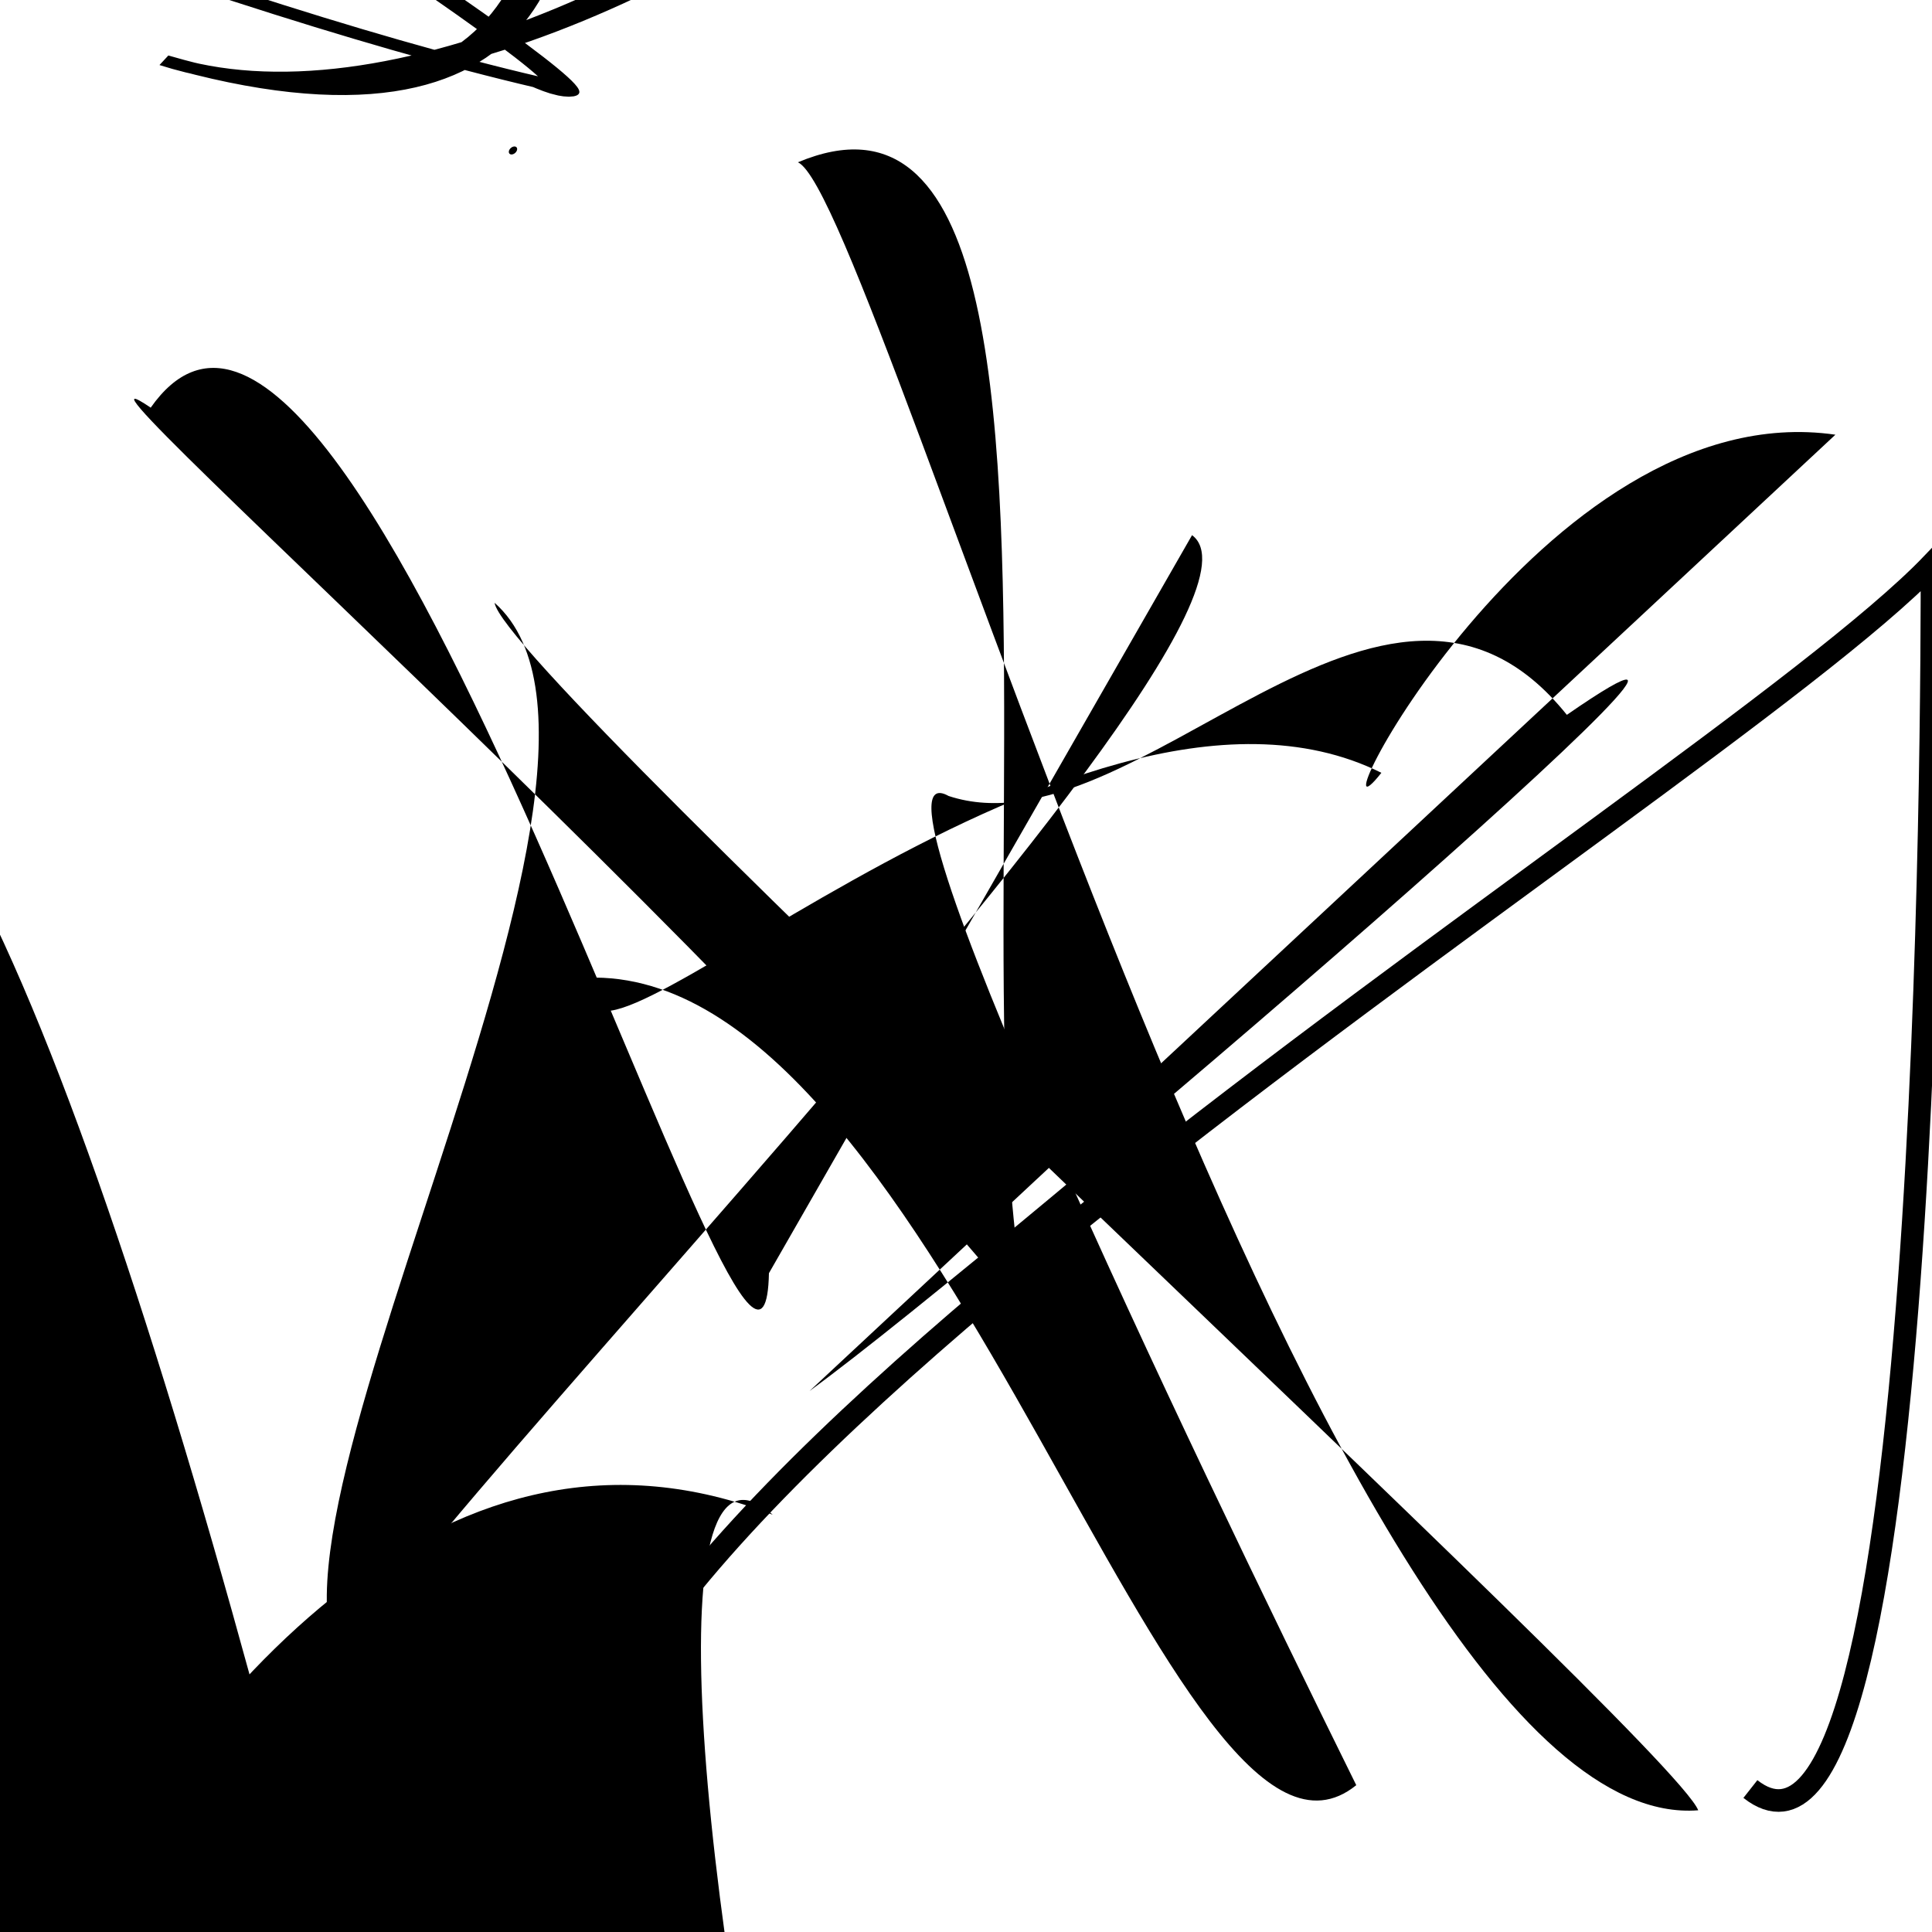 <?xml version="1.0" encoding="UTF-8"?>
<svg xmlns="http://www.w3.org/2000/svg" width="100" height="100" viewBox="0 0 100 100">
<defs>
<linearGradient id="g0" x1="0%" y1="0%" x2="100%" y2="100%">
<stop offset="0.0%" stop-color="hsl(106, 75%, 59%)" />
<stop offset="33.3%" stop-color="hsl(183, 71%, 60%)" />
<stop offset="66.7%" stop-color="hsl(242, 72%, 49%)" />
<stop offset="100.0%" stop-color="hsl(322, 74%, 44%)" />
</linearGradient>
<linearGradient id="g1" x1="0%" y1="0%" x2="100%" y2="100%">
<stop offset="0.0%" stop-color="hsl(290, 83%, 63%)" />
<stop offset="33.3%" stop-color="hsl(2, 82%, 55%)" />
<stop offset="66.7%" stop-color="hsl(86, 72%, 68%)" />
<stop offset="100.0%" stop-color="hsl(83, 65%, 44%)" />
</linearGradient>
<linearGradient id="g2" x1="0%" y1="0%" x2="100%" y2="100%">
<stop offset="0.0%" stop-color="hsl(40, 53%, 69%)" />
<stop offset="33.3%" stop-color="hsl(104, 72%, 65%)" />
<stop offset="66.7%" stop-color="hsl(144, 86%, 72%)" />
<stop offset="100.0%" stop-color="hsl(151, 70%, 62%)" />
</linearGradient>
</defs>

<rect x="27.2" y="31.6" width="31.4" height="16.5" rx="15.1" fill="none" fill-opacity="0.62"   transform="translate(18.2 76.1) rotate(38.7) scale(0.92 0.68)" />
<path d="M 14.3 94.8 C 12.5 100.0, 17.2 90.6, 30.5 98.2 C 21.2 81.3, 88.3 41.4, 100.0 29.2 C 100.0 36.0, 100.0 100.0, 90.6 92.6 " fill="none" fill-opacity="0.65" stroke="hsl(242, 72%, 49%)" stroke-width="1.17"   />
<rect x="27.4" y="1.6" width="44.2" height="22.8" rx="0" fill="none" fill-opacity="0.47"   transform="translate(41.9 31.4) rotate(313.7) scale(1.94 1.02)" />
<rect x="69.8" y="47.3" width="27.8" height="23.5" rx="8.8" fill="none" fill-opacity="0.34"    />
<circle cx="64.3" cy="11.0" r="0.5" fill="hsl(242, 72%, 49%)" fill-opacity="0.85"  transform="translate(97.7 26.0) rotate(212.5) scale(1.90 1.13)" />
<path d="M 7.7 30.3 C 0.0 15.5, 100.0 62.8, 96.4 62.5 C 85.2 82.1, 11.9 3.5, 20.3 8.2 C 40.0 8.1, 83.5 37.0, 72.6 22.9 C 85.2 19.7, 0.0 80.2, 8.8 68.4 C 0.0 82.5, 16.7 0.0, 30.2 3.1 C 10.2 0.0, 27.7 71.8, 35.8 77.1 C 51.8 62.8, 35.2 66.8, 41.2 68.8 Z" fill="none" fill-opacity="0.74" stroke="hsl(322, 74%, 44%)" stroke-width="0.92"  transform="translate(64.8 18.4) rotate(193.2) scale(1.93 0.65)" />
<path d="M 97.2 74.1 C 100.0 67.1, 22.5 37.4, 26.6 27.5 C 25.9 36.4, 88.5 43.5, 78.6 56.5 C 78.6 68.4, 29.1 81.6, 26.4 89.1 C 15.3 87.2, 1.5 74.4, 0.4 79.5 C 12.2 60.4, 92.4 14.4, 98.1 12.3 C 78.6 0.0, 100.0 7.8, 98.2 13.7 C 78.3 2.8, 50.0 50.7, 46.0 47.8 " fill="hsl(290, 83%, 63%)" fill-opacity="0.33" stroke="none" stroke-width="0.84"  transform="translate(95.2 60.9) rotate(102.0) scale(1.82 1.28)" />
<rect x="50.7" y="35.8" width="38.1" height="25.6" rx="0" fill="none" fill-opacity="0.60"    />
<path d="M 97.0 86.8 C 79.7 85.7, 55.3 60.3, 65.6 52.9 C 64.1 67.6, 51.0 58.2, 52.8 44.6 C 54.0 52.7, 52.9 15.0, 41.7 11.9 Z" fill="hsl(290, 83%, 63%)" fill-opacity="0.94" stroke="none" stroke-width="0.84"  transform="translate(96.7 35.3) rotate(340.9) scale(1.74 1.26)" />
<circle cx="86.7" cy="42.9" r="0.5" fill="hsl(83, 65%, 44%)" fill-opacity="0.96"  transform="translate(94.2 46.7) rotate(190.5) scale(1.21 1.61)" />
<rect x="55.1" y="57.0" width="23.2" height="35.1" rx="0" fill="hsl(2, 82%, 55%)" fill-opacity="0.26"   transform="translate(11.1 24.2) rotate(114.7) scale(1.85 0.82)" />
<path d="M 32.5 28.5 C 14.7 41.2, 78.9 15.1, 89.2 27.1 C 91.1 10.7, 79.9 76.6, 77.0 77.3 C 63.6 61.4, 41.4 81.9, 53.9 68.0 C 70.5 77.9, 26.1 71.5, 23.9 65.1 C 18.0 83.0, 37.6 64.7, 38.5 58.2 C 46.0 59.1, 70.1 51.6, 70.9 65.0 C 76.2 58.9, 25.7 73.2, 17.6 65.2 Z" fill="hsl(83, 65%, 44%)" fill-opacity="0.97" stroke="none" stroke-width="1.29"  transform="translate(17.2 71.5) rotate(110.0) scale(0.90 1.24)" />
<path d="M 61.7 27.7 C 68.5 32.7, 6.7 93.4, 18.8 87.3 C 10.0 82.5, 35.4 39.9, 25.6 31.2 C 26.1 34.9, 86.5 90.1, 87.9 93.7 C 68.7 95.2, 45.5 10.3, 41.3 8.4 C 61.3 0.0, 44.1 74.0, 58.3 75.2 C 47.7 57.7, 0.0 15.8, 7.8 21.1 C 18.5 5.9, 39.5 80.4, 39.8 65.9 " fill="hsl(151, 70%, 62%)" fill-opacity="0.54" stroke="none" stroke-width="0.92"   />
<rect x="26.0" y="18.9" width="46.9" height="33.4" rx="0" fill="none" fill-opacity="0.66"   transform="translate(99.6 11.6) rotate(209.6) scale(1.18 1.44)" />
<path d="M 95.0 22.5 C 79.8 20.3, 67.4 45.2, 71.5 40.0 C 55.4 32.0, 28.2 59.3, 30.8 50.6 C 48.9 50.7, 60.8 100.0, 70.2 92.4 C 61.4 74.6, 44.1 38.4, 49.1 41.2 C 58.8 44.4, 71.7 25.3, 81.1 37.0 C 96.3 26.5, 52.3 64.4, 41.9 72.0 Z" fill="hsl(144, 86%, 72%)" fill-opacity="0.55" stroke="none" stroke-width="1.17"   />
<circle cx="9.9" cy="93.3" r="0.2" fill="hsl(183, 71%, 60%)" fill-opacity="0.67"  transform="translate(88.4 58.9) rotate(138.3) scale(1.23 0.85)" />
<path d="M 98.4 70.5 C 86.9 55.1, 89.0 43.7, 84.2 48.3 C 70.3 52.9, 16.7 21.4, 26.0 20.3 C 7.8 29.5, 31.1 64.8, 34.4 65.8 C 41.6 78.1, 30.0 100.0, 39.0 92.3 C 23.3 93.2, 11.2 55.0, 22.8 68.9 C 19.3 84.3, 88.9 13.5, 93.8 22.5 C 84.6 41.8, 70.2 44.6, 62.0 45.4 " fill="hsl(40, 53%, 69%)" fill-opacity="0.44" stroke="none" stroke-width="1.26"  transform="translate(37.2 20.9) rotate(48.6) scale(1.73 1.77)" />
<rect x="64.3" y="7.7" width="31.7" height="34.8" rx="17.9" fill="hsl(83, 65%, 44%)" fill-opacity="0.71"   transform="translate(39.2 45.8) rotate(323.6) scale(1.01 1.71)" />
</svg>

